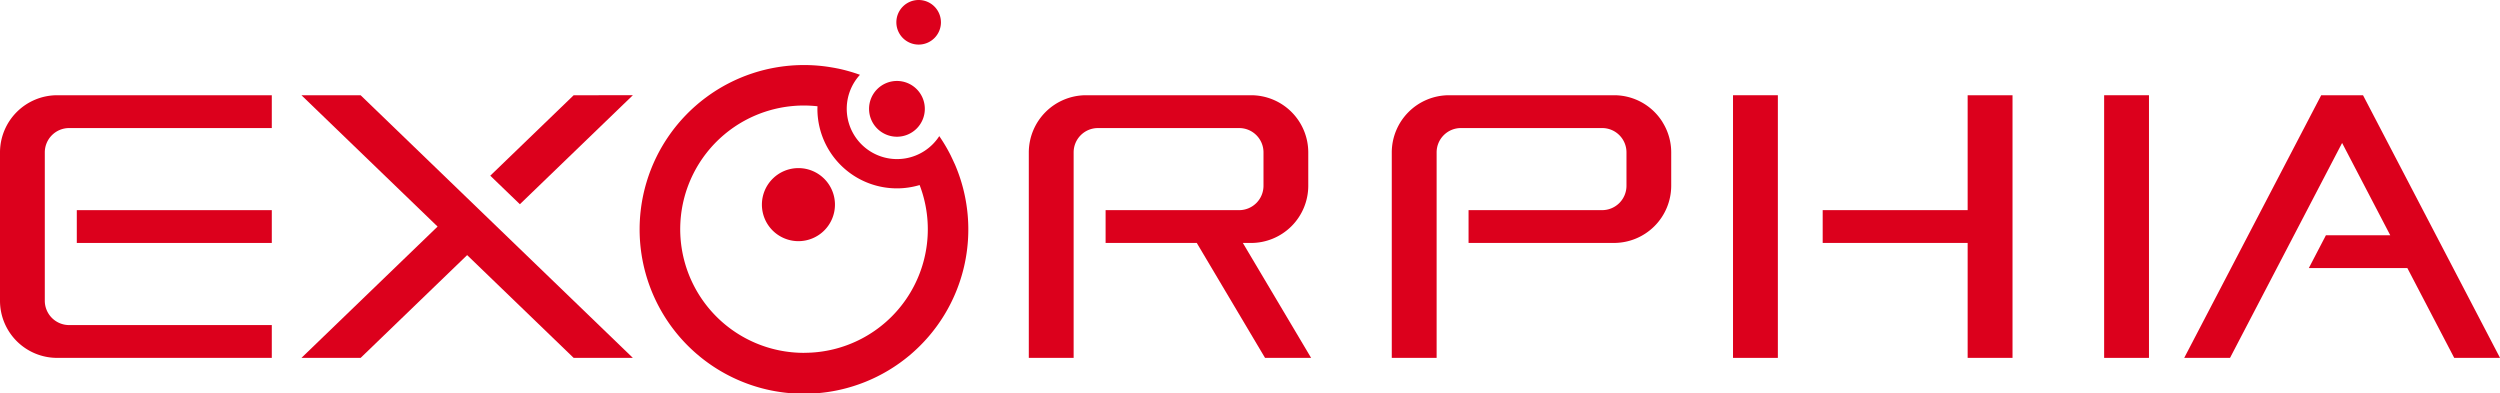 <?xml version="1.0" ?>
<svg xmlns="http://www.w3.org/2000/svg" viewBox="0 0 216.093 34">
	<defs>
		<clipPath id="clip-path">
			<rect id="長方形_33" data-name="長方形 33" width="216.093" height="34" fill="none"/>
		</clipPath>
	</defs>
	<g id="グループ_5" data-name="グループ 5" clip-path="url(#clip-path)">
		<path id="パス_41" data-name="パス 41" d="M86.912,1.926A1.927,1.927,0,1,1,84.986,0a1.927,1.927,0,0,1,1.925,1.926" transform="translate(-5.579 0)" fill="#dc001c"/>
		<rect id="長方形_30" data-name="長方形 30" width="3.875" height="22.702" transform="translate(181.876 8.232)" fill="#dc001c"/>
		<path id="パス_42" data-name="パス 42" d="M113.832,21.594h.716a4.95,4.95,0,0,0,4.938-4.936V13.763a4.945,4.945,0,0,0-4.937-4.938H100.267a4.951,4.951,0,0,0-4.937,4.938V31.527h3.875V13.763a2.1,2.1,0,0,1,2.1-2.1h12.211a2.1,2.1,0,0,1,2.1,2.1v2.895a2.107,2.107,0,0,1-2.106,2.1H101.968v2.835h7.881l5.9,9.934h3.983Z" transform="translate(-6.403 -0.593)" fill="#dc001c"/>
		<path id="パス_43" data-name="パス 43" d="M152.371,11.155a4.929,4.929,0,0,0-4.187-2.33H133.9a4.952,4.952,0,0,0-4.937,4.938V31.527h3.877V13.762a2.1,2.1,0,0,1,2.1-2.1h12.21a2.1,2.1,0,0,1,2.1,2.1v2.895a2.105,2.105,0,0,1-2.1,2.1H135.6v2.835h12.58a4.95,4.95,0,0,0,4.937-4.936V13.762a4.928,4.928,0,0,0-.75-2.607" transform="translate(-8.662 -0.593)" fill="#dc001c"/>
		<rect id="長方形_31" data-name="長方形 31" width="3.876" height="22.702" transform="translate(149.797 8.232)" fill="#dc001c"/>
		<path id="パス_44" data-name="パス 44" d="M181.421,8.825v9.933h-12.53v2.836h12.53v9.934H185.3V8.825Z" transform="translate(-11.343 -0.593)" fill="#dc001c"/>
		<path id="パス_45" data-name="パス 45" d="M217.846,8.825h-3.615l-11.84,22.7h3.96l9.687-18.576,4.162,7.98h-5.562l-1.478,2.837h8.519l4.048,7.758h3.959Z" transform="translate(-13.593 -0.593)" fill="#dc001c"/>
		<rect id="長方形_32" data-name="長方形 32" width="16.855" height="2.835" transform="translate(6.638 18.165)" fill="#dc001c"/>
		<path id="パス_46" data-name="パス 46" d="M5.98,11.662H23.493V8.825H4.936A4.948,4.948,0,0,0,0,13.762V26.589a4.938,4.938,0,0,0,4.936,4.938H23.493V28.692H5.972a2.106,2.106,0,0,1-2.1-2.1V13.762a2.105,2.105,0,0,1,2.105-2.1" transform="translate(0 -0.593)" fill="#dc001c"/>
		<path id="パス_47" data-name="パス 47" d="M33.047,8.825H27.932L39.7,20.177,27.932,31.528h5.115l9.208-8.884,9.208,8.884h5.116Z" transform="translate(-1.876 -0.593)" fill="#dc001c"/>
		<path id="パス_48" data-name="パス 48" d="M52.638,8.825l-7.209,6.954,2.559,2.467,9.765-9.422Z" transform="translate(-3.051 -0.593)" fill="#dc001c"/>
		<path id="パス_49" data-name="パス 49" d="M85.348,9.912a2.41,2.41,0,1,1-2.41-2.41,2.409,2.409,0,0,1,2.41,2.41" transform="translate(-5.409 -0.504)" fill="#dc001c"/>
		<path id="パス_50" data-name="パス 50" d="M76.913,18.735a3.157,3.157,0,1,1-3.157-3.157,3.156,3.156,0,0,1,3.157,3.157" transform="translate(-4.742 -1.047)" fill="#dc001c"/>
		<path id="パス_51" data-name="パス 51" d="M86.492,14.552l0,0c-.1-.217-.195-.43-.3-.641l0-.007h0a14.2,14.2,0,0,0-1.021-1.733,4.348,4.348,0,1,1-6.856-5.3,14.263,14.263,0,0,0-1.943-.55h-.014c-.18-.038-.362-.07-.546-.1a14.054,14.054,0,0,0-2.317-.193,14.206,14.206,0,1,0,13,8.522m-13,16.354a10.689,10.689,0,1,1,1.15-21.313c0,.073-.007.146-.007.219A6.871,6.871,0,0,0,83.473,16.4a10.678,10.678,0,0,1-9.981,14.5" transform="translate(-3.983 -0.405)" fill="#dc001c"/>
	</g>
</svg>
